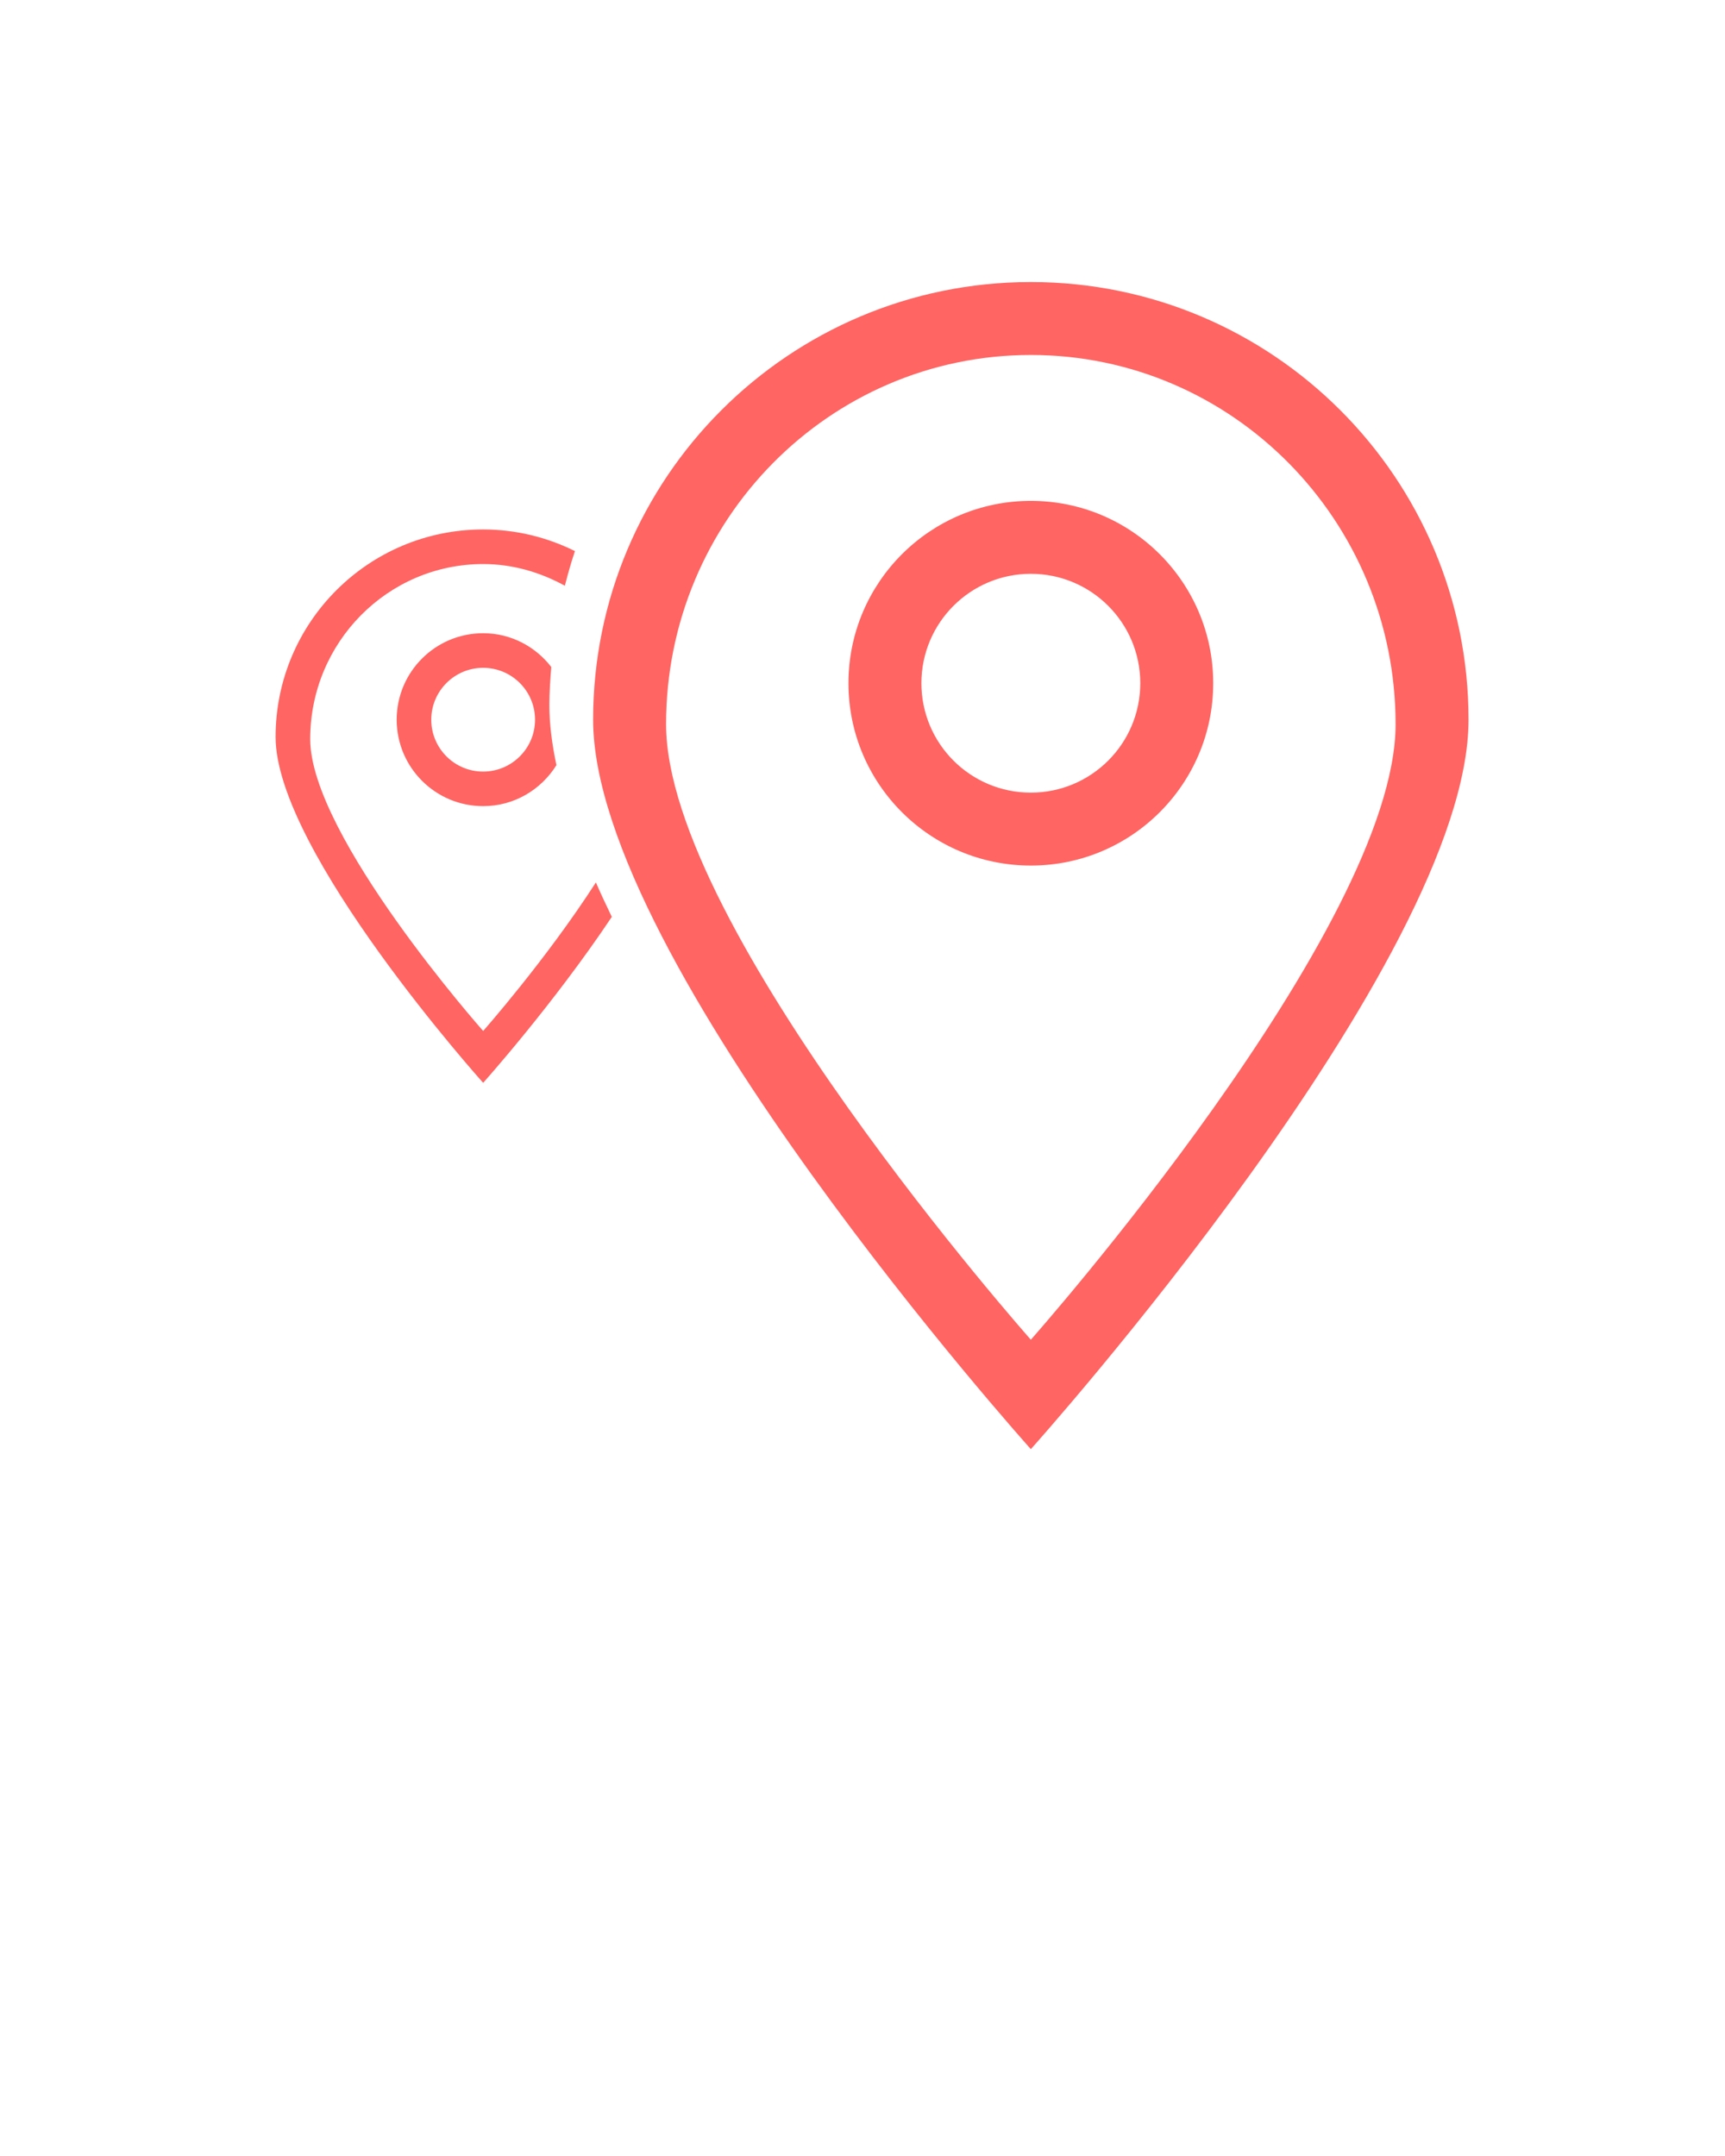 <svg xmlns="http://www.w3.org/2000/svg" xmlns:xlink="http://www.w3.org/1999/xlink" version="1.1" x="0px" y="0px" viewBox="0 0 100 125" enable-background="new 0 0 100 100" xml:space="preserve"><g><g><path fill="#ff6562" fill-rule="evenodd" clip-rule="evenodd" d="M59.759,29.039c-5.838,0-10.573,4.734-10.573,10.573    c0,5.838,4.735,10.572,10.573,10.572c5.84,0,10.572-4.734,10.572-10.572C70.331,33.773,65.599,29.039,59.759,29.039z     M59.759,45.956c-3.505,0-6.344-2.841-6.344-6.344c0-3.504,2.839-6.344,6.344-6.344s6.344,2.84,6.344,6.344    C66.103,43.115,63.264,45.955,59.759,45.956z M59.759,16.352c-14.015,0-25.375,11.362-25.375,25.375    c0,14.014,25.375,42.291,25.375,42.291S85.133,55.74,85.133,41.727C85.133,27.713,73.771,16.352,59.759,16.352z M38.613,41.99    c0-11.824,9.467-21.409,21.146-21.409c11.677,0,21.145,9.586,21.145,21.41c0,11.824-21.145,35.683-21.145,35.683    S38.613,53.814,38.613,41.99z M28.009,59.773c0,0-10.026-11.313-10.026-16.919c0-5.607,4.489-10.151,10.026-10.151    c1.724,0,3.321,0.48,4.737,1.257c0.173-0.679,0.362-1.351,0.585-2.009c-1.607-0.795-3.409-1.254-5.323-1.254    c-6.646,0-12.032,5.387-12.032,12.032S28.009,62.78,28.009,62.78s4.055-4.527,7.458-9.622c-0.325-0.672-0.635-1.337-0.923-1.996    C31.648,55.657,28.009,59.773,28.009,59.773z M28.009,36.713c-2.769,0-5.013,2.245-5.013,5.013c0,2.768,2.245,5.012,5.013,5.012    c1.798,0,3.362-0.955,4.247-2.375c-0.258-1.227-0.41-2.397-0.41-3.483c0-0.747,0.055-1.478,0.112-2.209    C31.041,37.488,29.622,36.713,28.009,36.713z M28.009,44.735c-1.662,0-3.008-1.348-3.008-3.008c0-1.662,1.347-3.008,3.008-3.008    c1.661,0,3.008,1.347,3.008,3.008C31.017,43.387,29.67,44.733,28.009,44.735z"/></g></g></svg>
